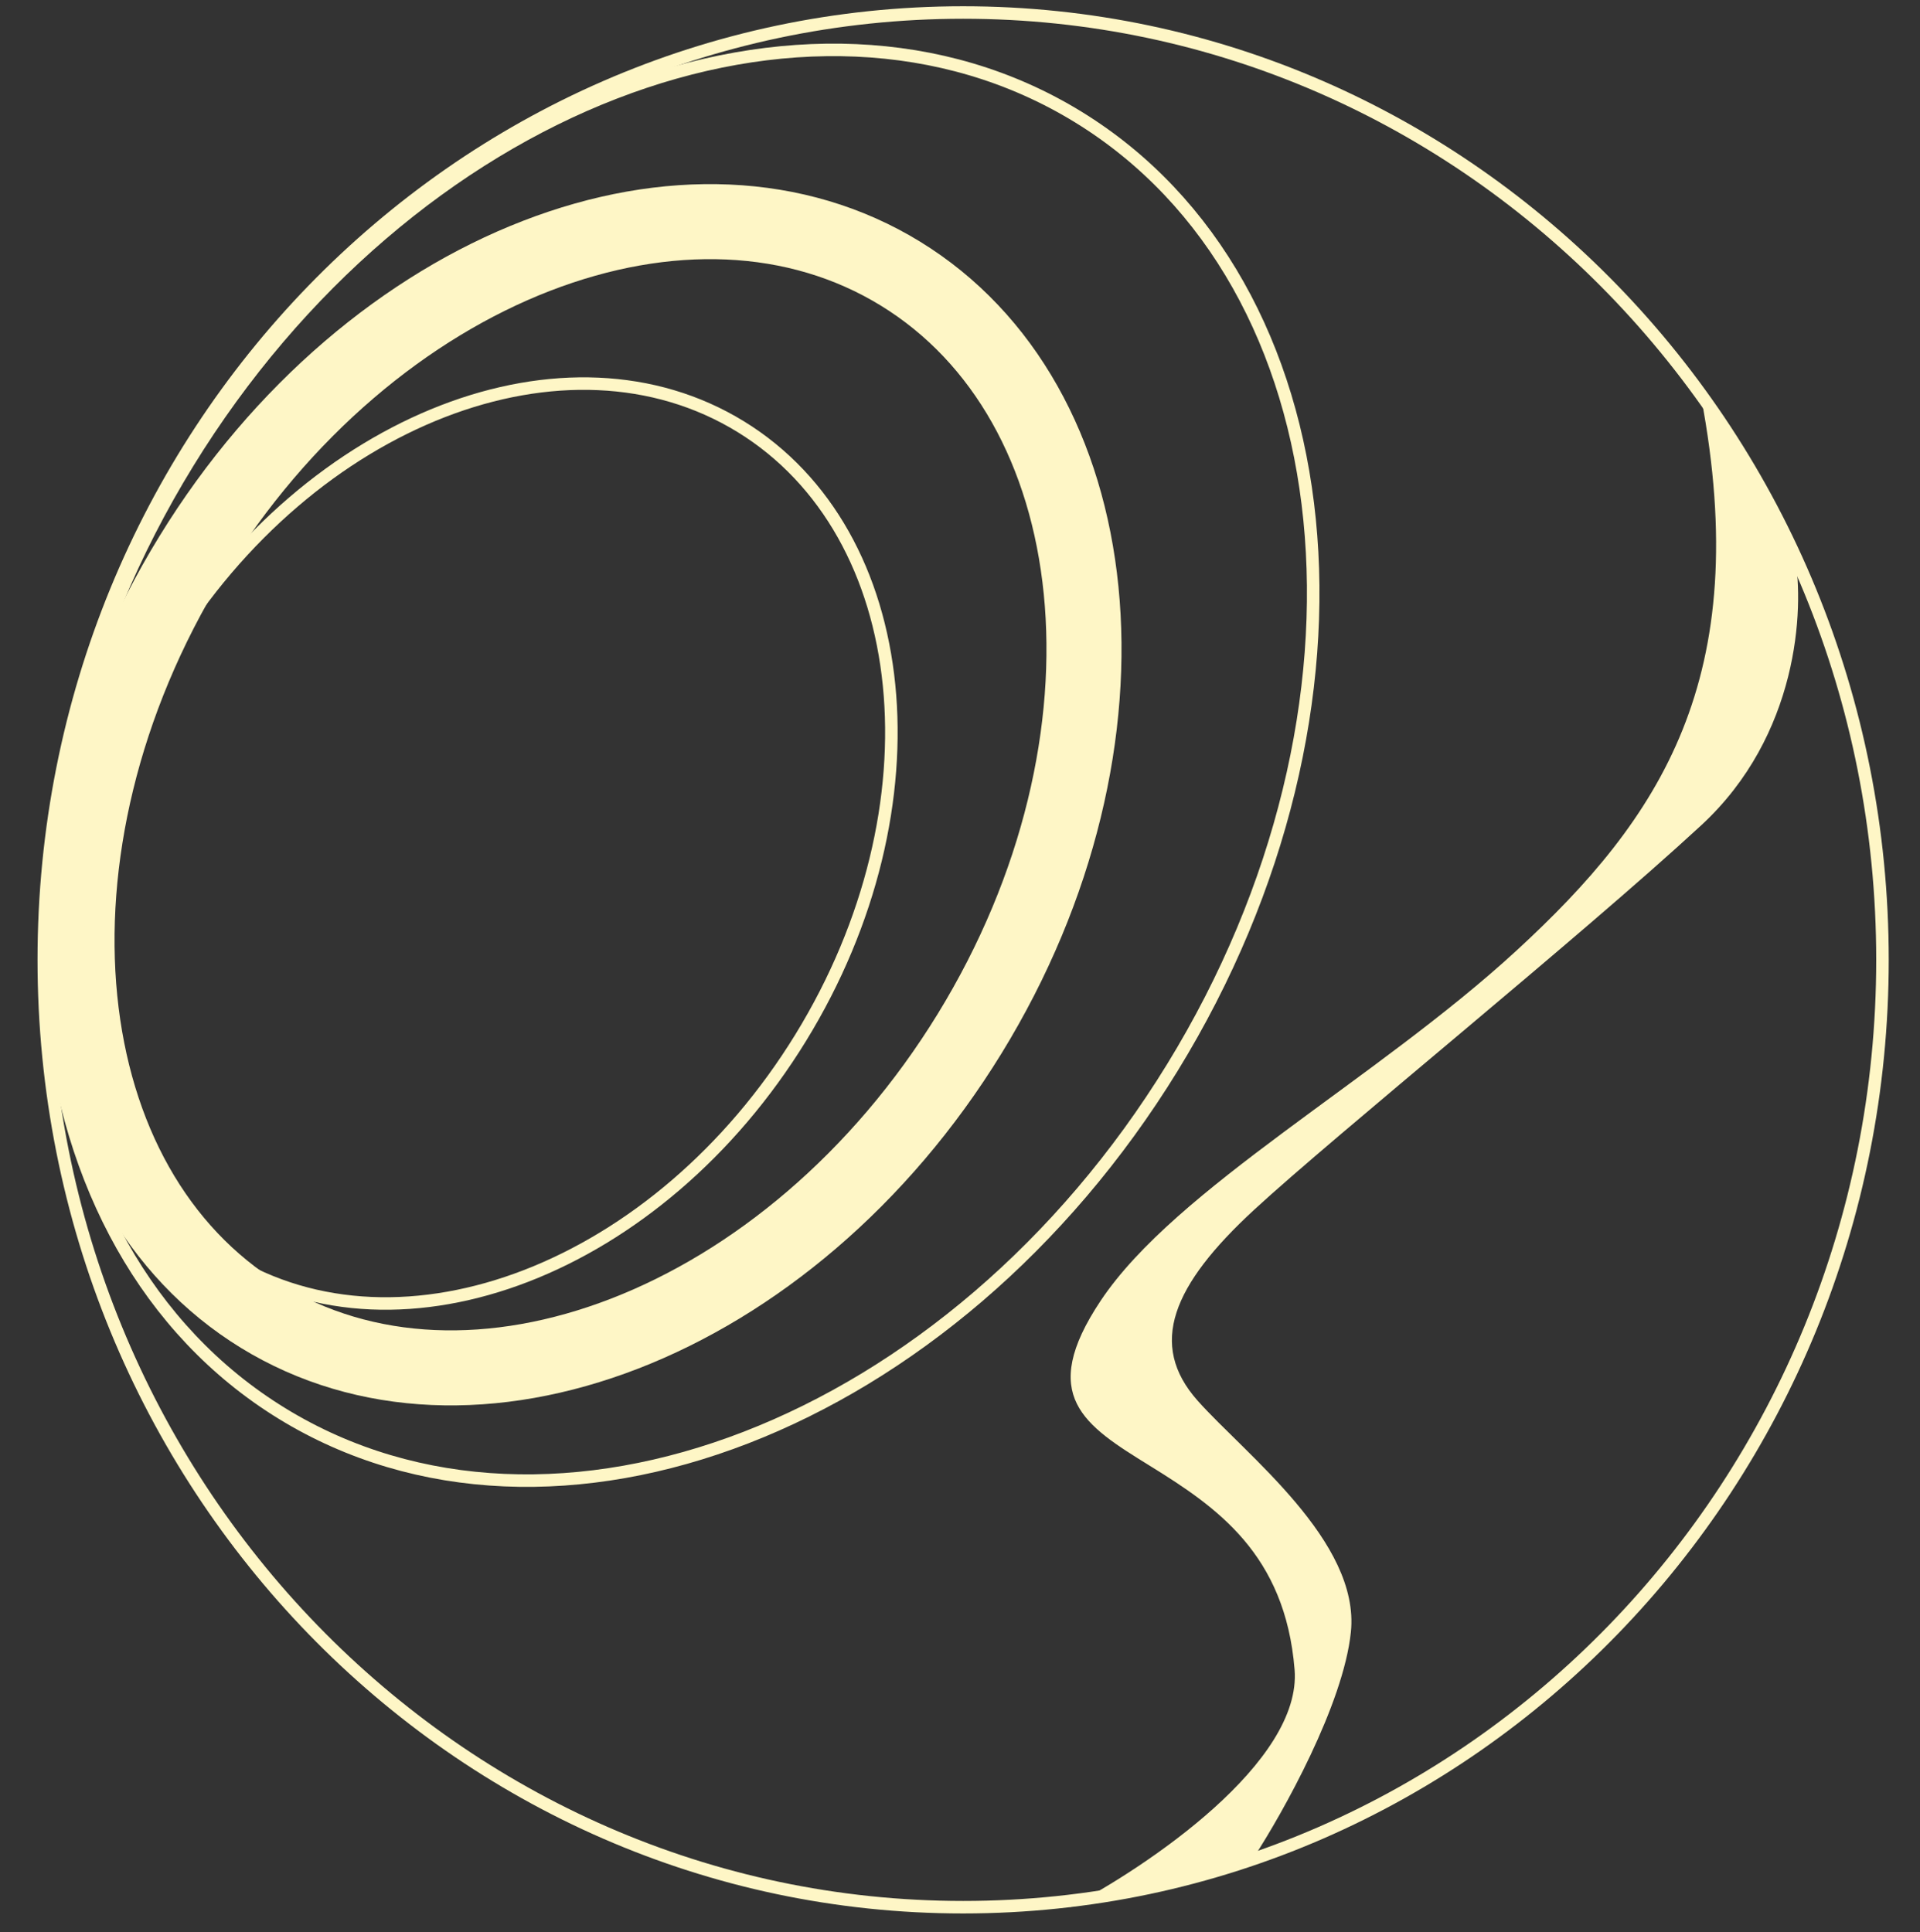 <svg width="307" height="309" fill="none" xmlns="http://www.w3.org/2000/svg"><rect width="100%" height="100%" fill="#333333" stroke="none"/><g clip-path="url('#clip0_7_28')"><path d="M207 267c1.2 14.8-23.5 31.5-36 38l29.5-8c4.667-7.167 14.3-24.4 15.5-36 1.5-14.5-16.853-28.397-24.5-37-8-9-4-18.5 9-30.5s52-43.5 71.5-61.5c15.6-14.4 16.5-34.667 15-43-2.333-4.333-8.6-15.5-15-25.5 8.5 45-6.58 67.413-29.5 88.5-22.5 20.7-54.5 38-66.5 56-10.169 15.254-2.589 19.946 7.818 26.388l.182.112c10.5 6.5 21.5 14 23 32.5Z" fill="#FEF6C6"/><path d="M301 153.5c0 83.7-65.842 151.5-147 151.5S7 237.2 7 153.5 72.842 2 154 2s147 67.8 147 151.5Z" stroke="#FEF6C6" stroke-width="2"/><path d="M187.461 170.714c-17.619 28.693-42.406 49.2-68.197 59.187-25.79 9.986-52.527 9.438-74.175-3.856-21.649-13.293-34.231-36.891-36.991-64.409-2.76-27.519 4.318-58.901 21.937-87.594 17.62-28.692 42.406-49.2 68.198-59.186 25.79-9.986 52.527-9.438 74.175 3.855 21.648 13.294 34.231 36.891 36.991 64.41 2.759 27.519-4.318 58.901-21.938 87.593Z" stroke="#FEF6C6" stroke-width="2"/><path d="M155.036 165.304c-14.373 23.406-34.496 39.966-55.178 47.974-20.676 8.006-41.555 7.379-58.21-2.848-16.654-10.227-26.658-28.565-28.87-50.626-2.213-22.067 3.454-47.505 17.827-70.911 14.373-23.406 34.496-39.967 55.178-47.975 20.676-8.005 41.555-7.379 58.21 2.849 16.655 10.227 26.658 28.564 28.87 50.625 2.213 22.068-3.454 47.505-17.827 70.912Z" stroke="#FEF6C6" stroke-width="12"/><path d="M128.035 165.941c-11.347 18.477-27.301 31.672-43.885 38.093-16.584 6.421-33.737 6.056-47.609-2.462-13.871-8.519-21.956-23.652-23.73-41.346-1.775-17.695 2.775-37.892 14.122-56.369 11.346-18.477 27.3-31.671 43.885-38.093 16.583-6.421 33.736-6.056 47.608 2.462 13.872 8.519 21.956 23.652 23.731 41.346 1.774 17.695-2.776 37.893-14.122 56.369Z" stroke="#FEF6C6" stroke-width="2"/></g><defs><clipPath id="clip0_7_28"><path fill="#fff" d="M0 0h307v309H0z"/></clipPath></defs></svg>